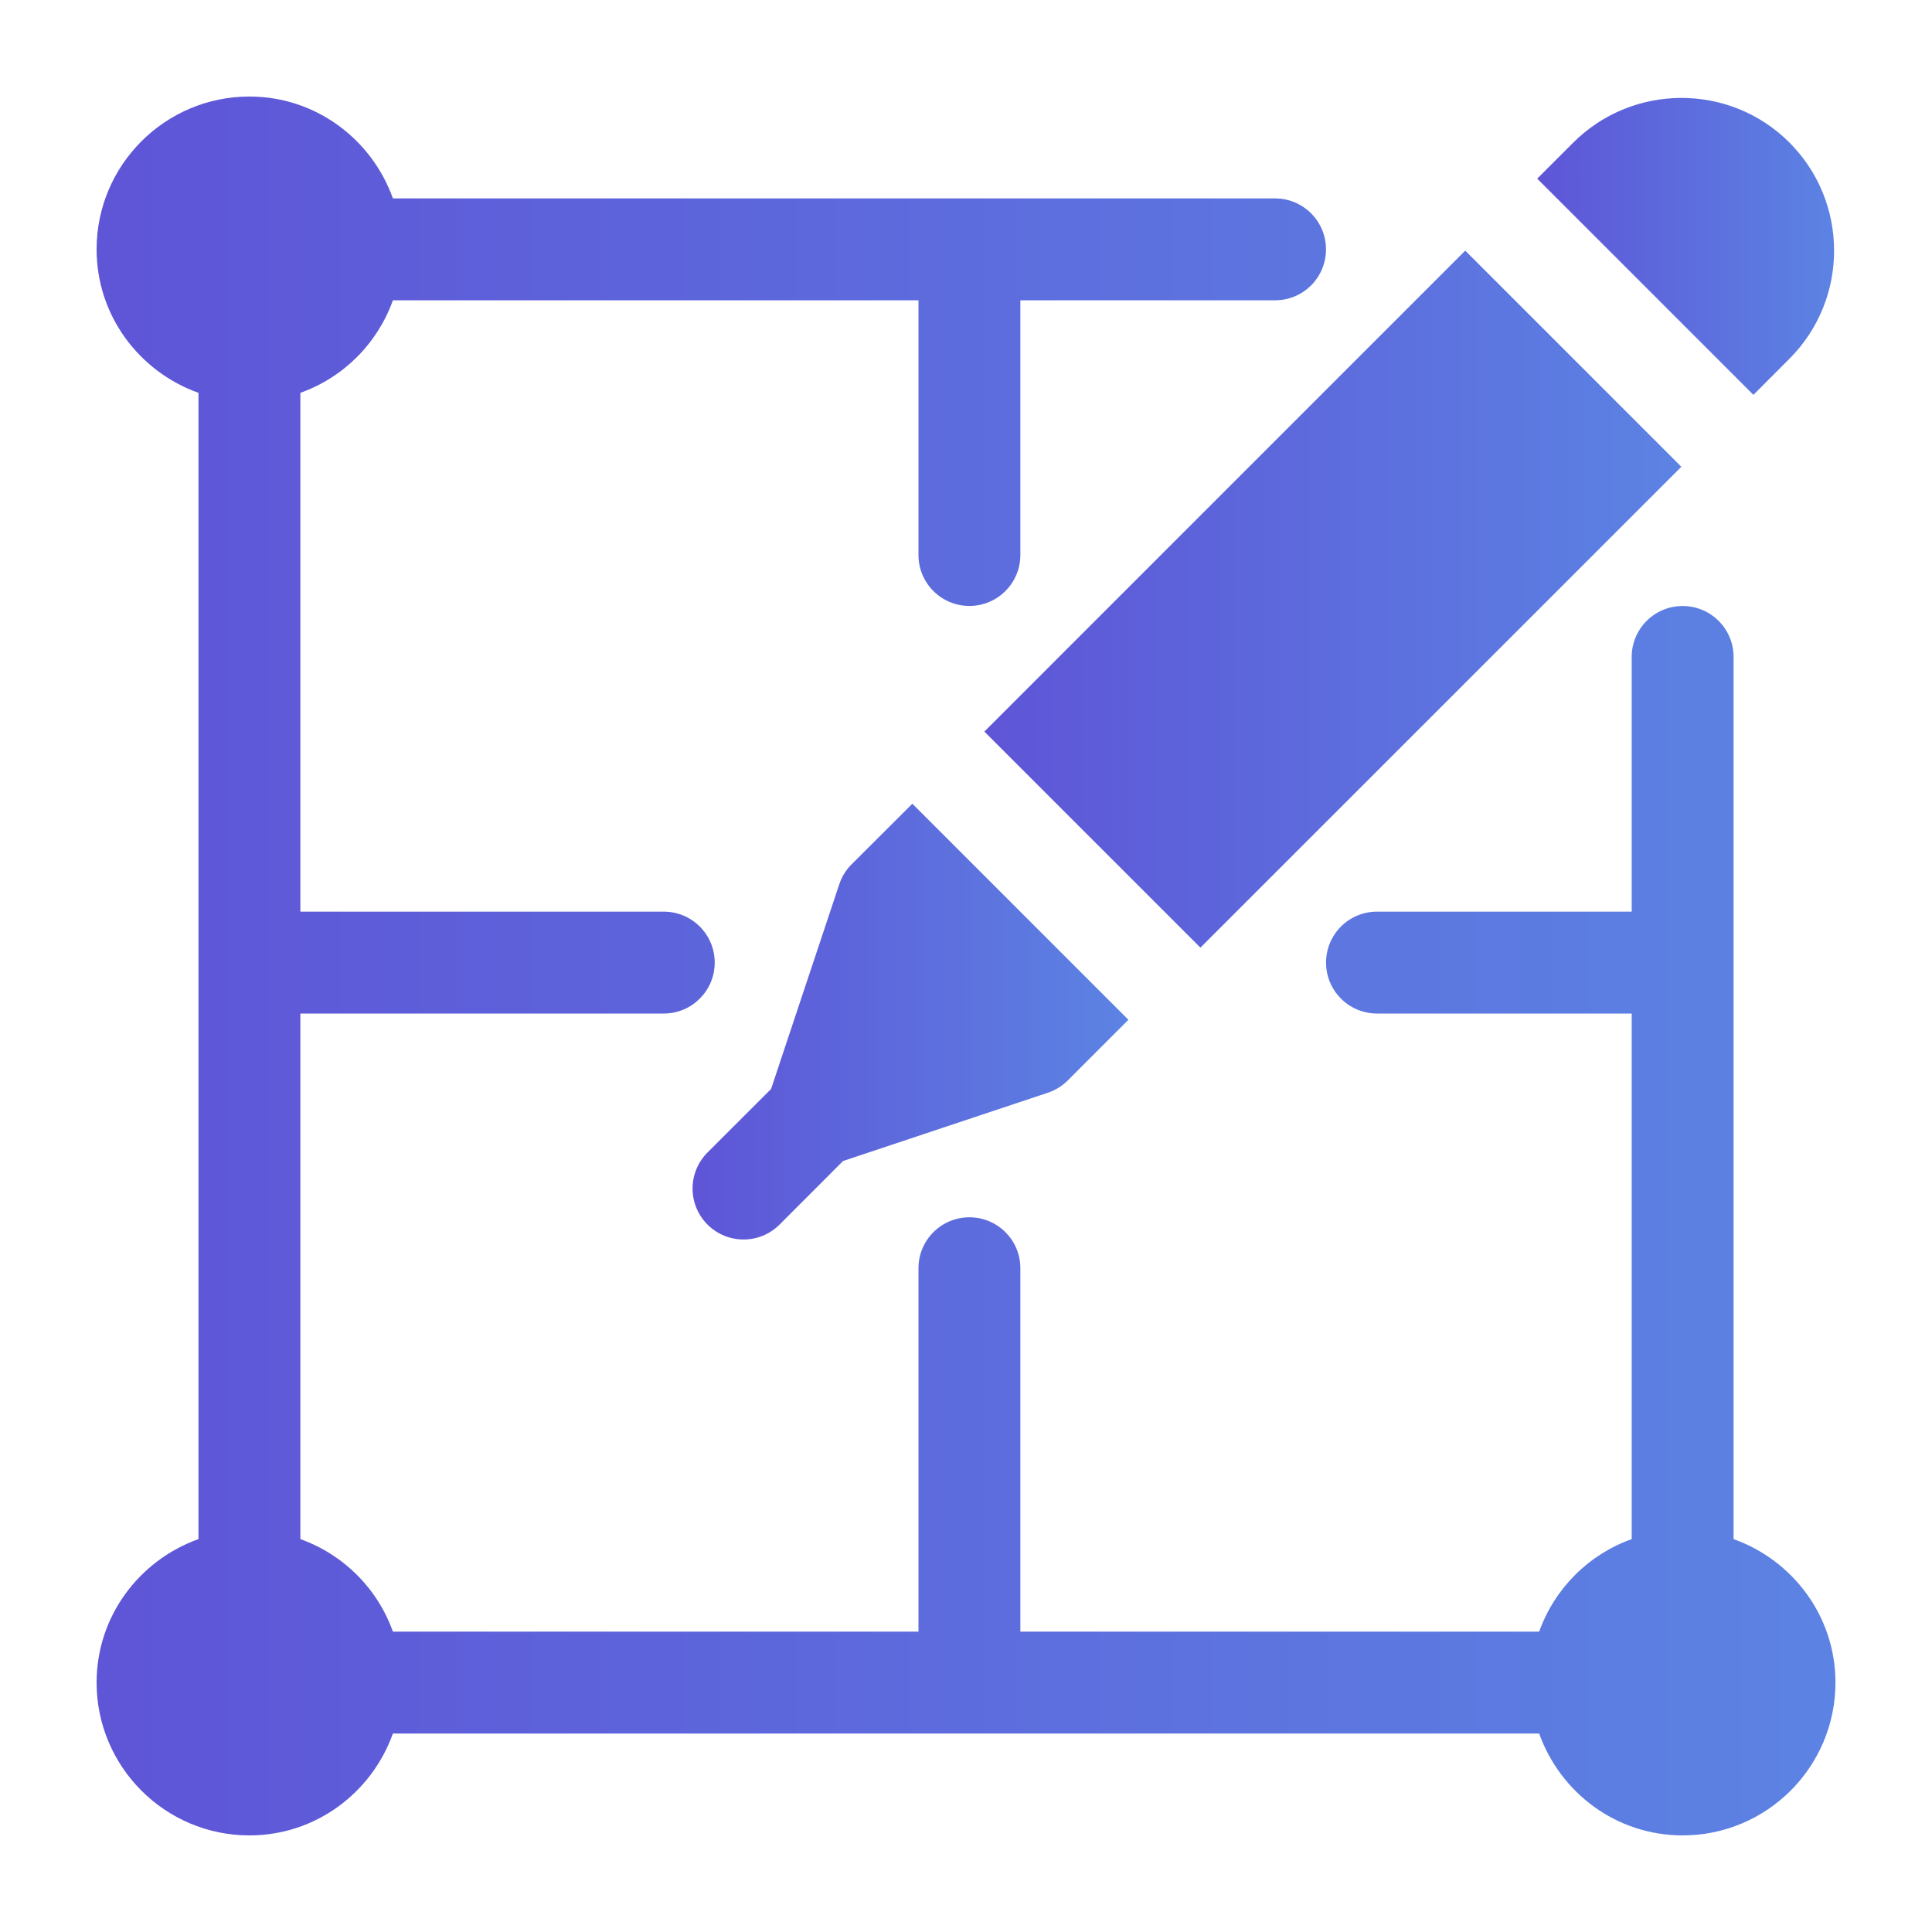 <?xml version="1.0" encoding="utf-8"?>
<!-- Generator: Adobe Illustrator 16.0.0, SVG Export Plug-In . SVG Version: 6.00 Build 0)  -->
<!DOCTYPE svg PUBLIC "-//W3C//DTD SVG 1.1//EN" "http://www.w3.org/Graphics/SVG/1.1/DTD/svg11.dtd">
<svg version="1.1" id="Layer_1" xmlns="http://www.w3.org/2000/svg" xmlns:xlink="http://www.w3.org/1999/xlink" x="0px" y="0px"
	 width="30px" height="30px" viewBox="241 241 30 30" enable-background="new 241 241 30 30" xml:space="preserve">
<g>
	<linearGradient id="SVGID_1_" gradientUnits="userSpaceOnUse" x1="242.5" y1="256" x2="269.5" y2="256">
		<stop  offset="0" style="stop-color:#5E55D7"/>
		<stop  offset="1" style="stop-color:#5C83E3"/>
	</linearGradient>
	<path fill="url(#SVGID_1_)" d="M242.5,267.127c0,1.309,1.064,2.373,2.373,2.373c1.03,0,1.9-0.663,2.228-1.582h17.799
		c0.328,0.919,1.197,1.582,2.228,1.582c1.309,0,2.373-1.064,2.373-2.373c0-1.03-0.663-1.899-1.582-2.228v-13.698
		c0-0.437-0.354-0.791-0.791-0.791s-0.791,0.354-0.791,0.791v3.955h-3.955c-0.438,0-0.791,0.354-0.791,0.791
		s0.354,0.791,0.791,0.791h3.955v8.161c-0.67,0.239-1.197,0.767-1.437,1.437h-8.056v-5.643c0-0.438-0.354-0.791-0.791-0.791
		s-0.791,0.354-0.791,0.791v5.643h-8.161c-0.239-0.67-0.767-1.197-1.437-1.437v-8.161h5.643c0.437,0,0.791-0.354,0.791-0.791
		s-0.354-0.791-0.791-0.791h-5.643v-8.056c0.67-0.239,1.197-0.767,1.437-1.437h8.161v3.955c0,0.437,0.354,0.791,0.791,0.791
		s0.791-0.354,0.791-0.791v-3.955h3.955c0.438,0,0.791-0.354,0.791-0.791s-0.354-0.791-0.791-0.791h-13.698
		c-0.328-0.919-1.198-1.582-2.228-1.582c-1.309,0-2.373,1.064-2.373,2.373c0,1.03,0.663,1.9,1.582,2.228v17.799
		C243.163,265.228,242.5,266.097,242.5,267.127z"/>
	<linearGradient id="SVGID_2_" gradientUnits="userSpaceOnUse" x1="251.754" y1="256.862" x2="258.522" y2="256.862">
		<stop  offset="0" style="stop-color:#5E55D7"/>
		<stop  offset="1" style="stop-color:#5C83E3"/>
	</linearGradient>
	<path fill="url(#SVGID_2_)" d="M254.223,254.422c-0.087,0.086-0.152,0.192-0.191,0.309l-1.059,3.179l-0.987,0.986
		c-0.309,0.31-0.309,0.81,0,1.119c0.309,0.309,0.81,0.309,1.119,0l0.986-0.987l3.179-1.06c0.116-0.038,0.223-0.104,0.309-0.19
		l0.943-0.943l-3.355-3.355L254.223,254.422z"/>
	<linearGradient id="SVGID_3_" gradientUnits="userSpaceOnUse" x1="264.87" y1="244.825" x2="269.479" y2="244.825">
		<stop  offset="0" style="stop-color:#5E55D7"/>
		<stop  offset="1" style="stop-color:#5C83E3"/>
	</linearGradient>
	<path fill="url(#SVGID_3_)" d="M268.787,246.57c0.924-0.926,0.924-2.431-0.001-3.357c-0.925-0.925-2.431-0.922-3.356,0.001
		l-0.56,0.56l3.357,3.357L268.787,246.57z"/>
	<linearGradient id="SVGID_4_" gradientUnits="userSpaceOnUse" x1="256.285" y1="250.304" x2="267.108" y2="250.304">
		<stop  offset="0" style="stop-color:#5E55D7"/>
		<stop  offset="1" style="stop-color:#5C83E3"/>
	</linearGradient>
	<path fill="url(#SVGID_4_)" d="M267.108,248.248l-3.356-3.356l-7.467,7.468l3.355,3.355L267.108,248.248z"/>
</g>
</svg>

